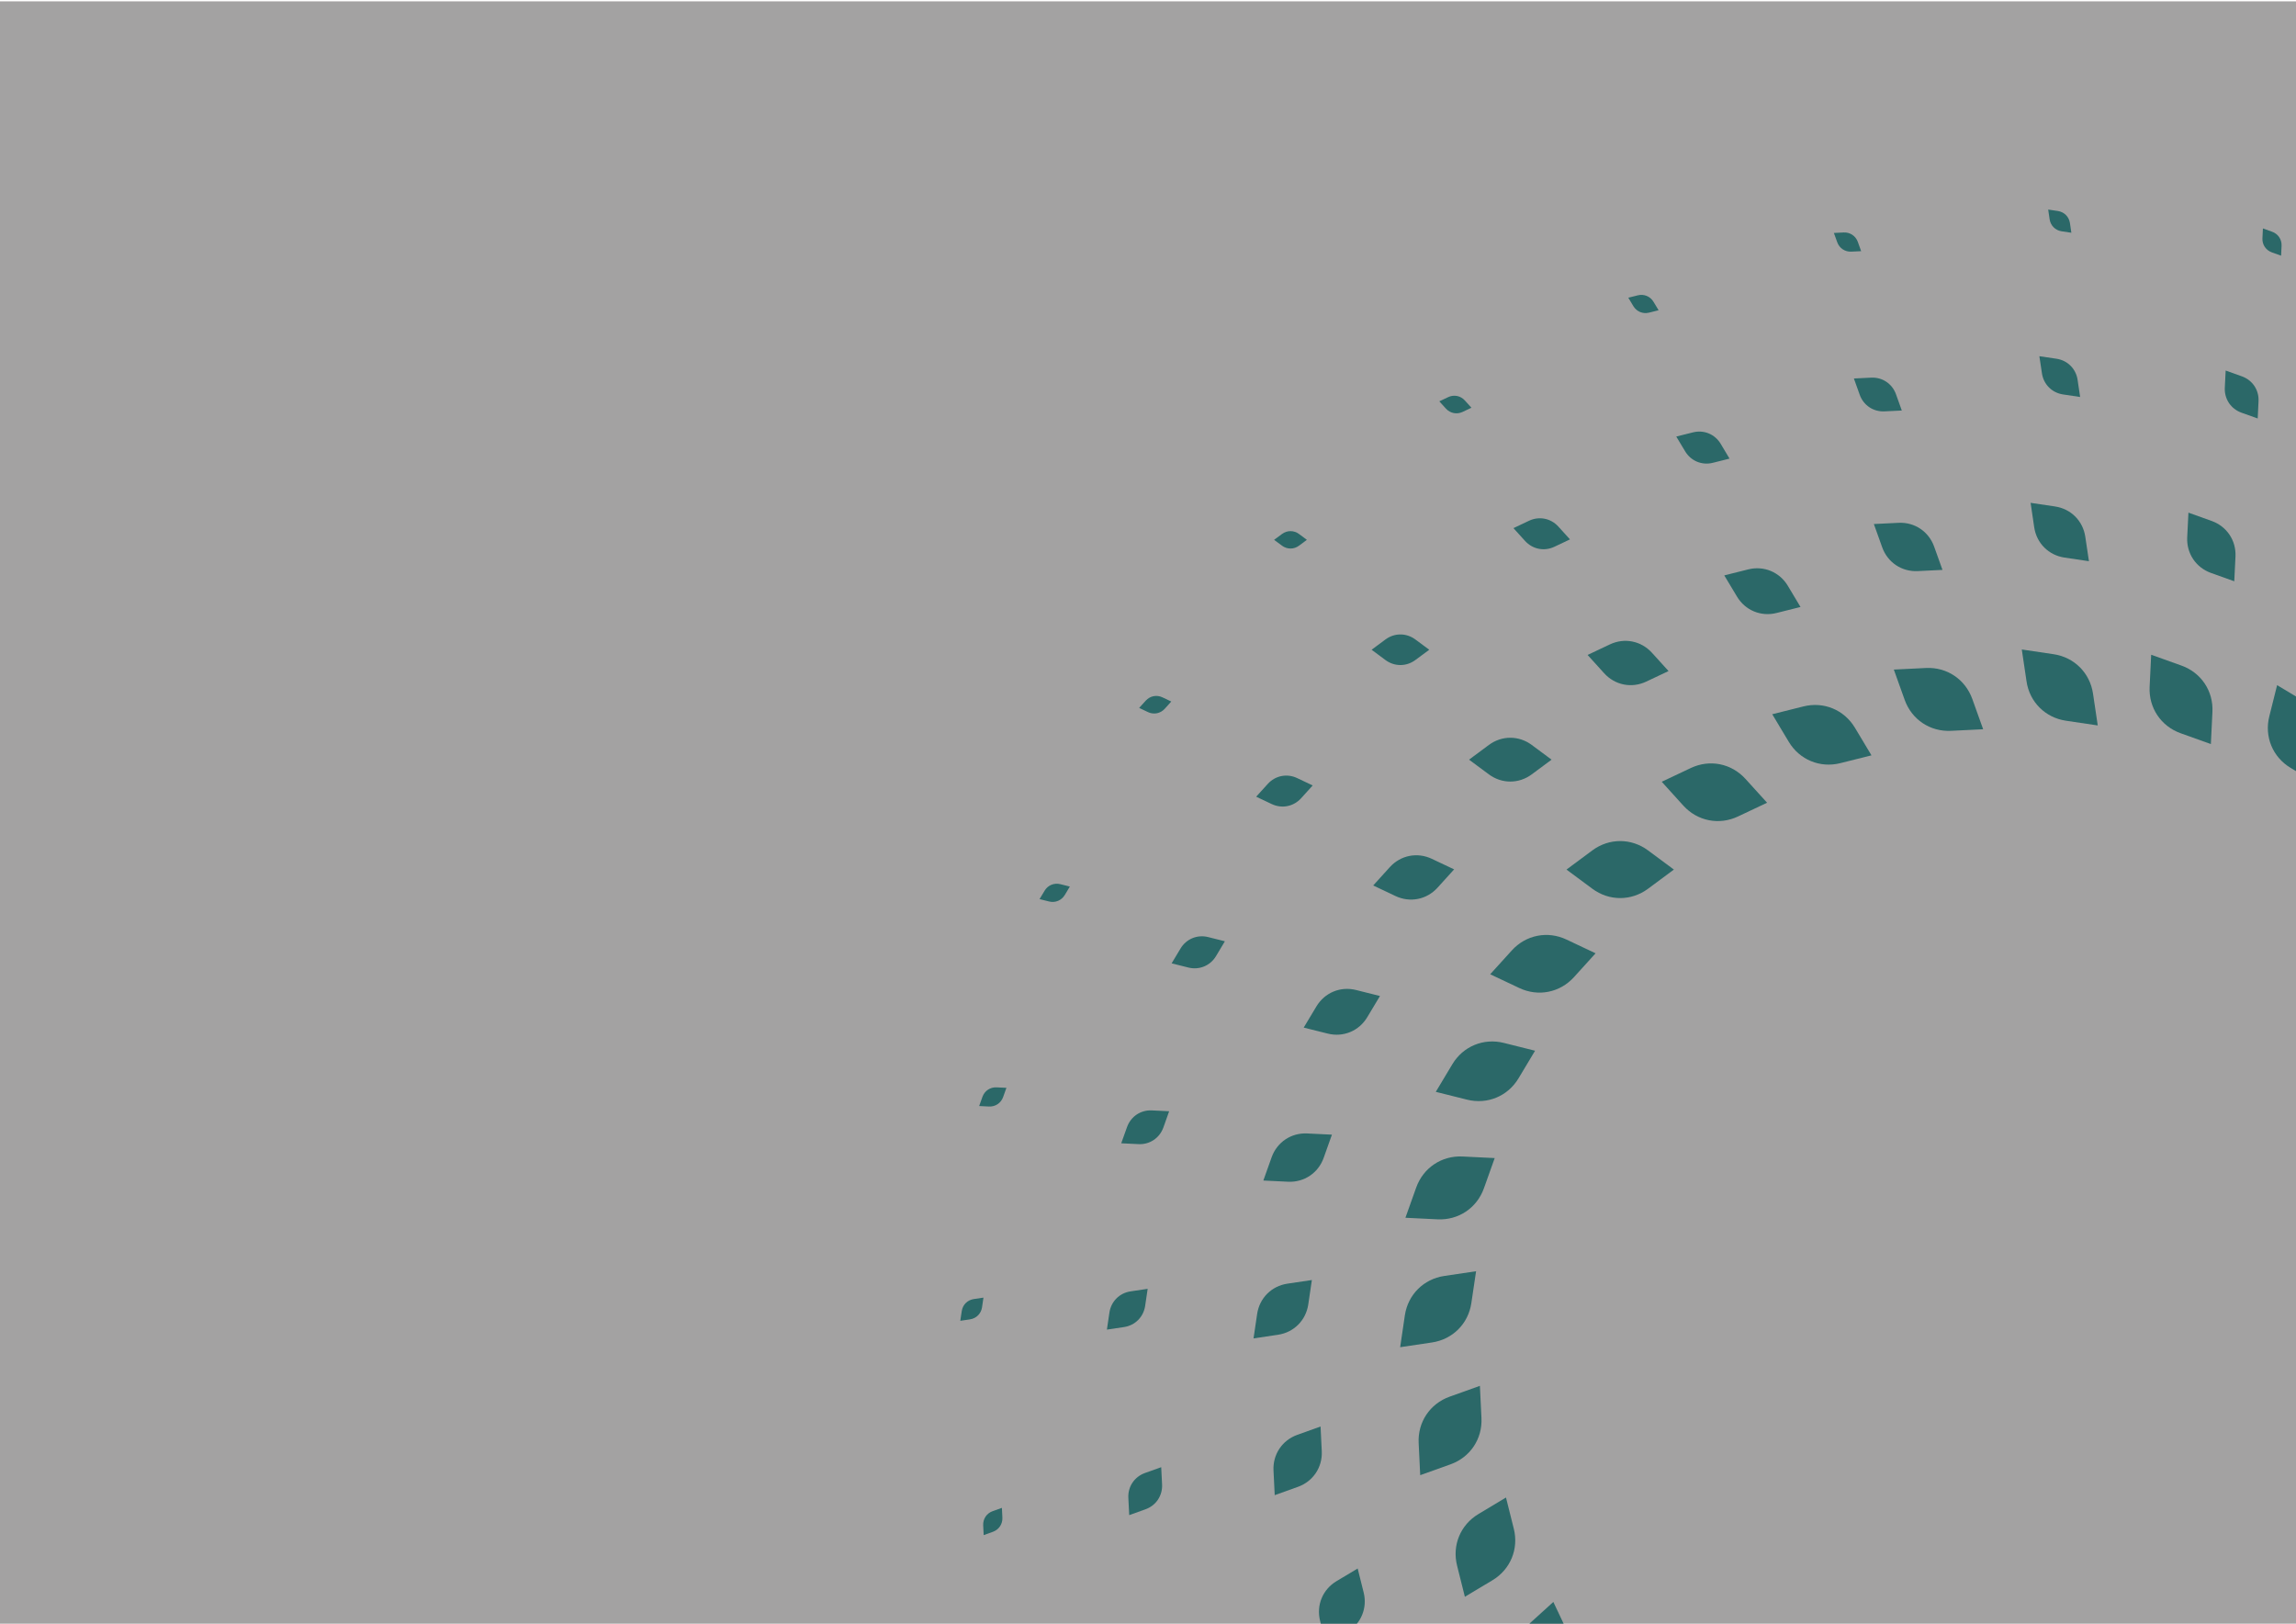 <?xml version="1.0" encoding="utf-8"?>
<!-- Generator: Adobe Illustrator 16.0.0, SVG Export Plug-In . SVG Version: 6.00 Build 0)  -->
<!DOCTYPE svg PUBLIC "-//W3C//DTD SVG 1.1//EN" "http://www.w3.org/Graphics/SVG/1.1/DTD/svg11.dtd">
<svg version="1.1" id="Layer_1" xmlns="http://www.w3.org/2000/svg" xmlns:xlink="http://www.w3.org/1999/xlink" x="0px" y="0px"
	 width="841.89px" height="595.276px" viewBox="0 0 841.89 595.276" enable-background="new 0 0 841.89 595.276"
	 xml:space="preserve">
<rect y="0.5" fill="#A3A2A2" width="841.89" height="595.275"/>
<g display="none">
	<defs>
		<rect id="SVGID_1_" y="0.001" width="841.89" height="595.275"/>
	</defs>
	<clipPath id="SVGID_2_" display="inline">
		<use xlink:href="#SVGID_1_"  overflow="visible"/>
	</clipPath>
	<path display="inline" clip-path="url(#SVGID_2_)" fill="#2B6868" d="M87.538,80.389l0.529-3.559l-3.559,0.529
		c-2.315,0.344-4.066,2.094-4.409,4.409l-0.529,3.559l3.559-0.529C85.444,84.455,87.194,82.704,87.538,80.389"/>
	<path display="inline" clip-path="url(#SVGID_2_)" fill="#2B6868" d="M90.362,136.852l0.93-6.261l-6.261,0.93
		c-4.073,0.605-7.153,3.684-7.757,7.757l-0.93,6.261l6.261-0.929C86.678,144.003,89.758,140.925,90.362,136.852"/>
	<path display="inline" clip-path="url(#SVGID_2_)" fill="#2B6868" d="M93.187,193.314l1.332-8.963l-8.964,1.331
		c-5.83,0.866-10.239,5.274-11.105,11.105l-1.331,8.963l8.964-1.331C87.913,203.553,92.321,199.145,93.187,193.314"/>
	<path display="inline" clip-path="url(#SVGID_2_)" fill="#2B6868" d="M96.011,249.776l1.733-11.665l-11.666,1.732
		c-7.588,1.127-13.326,6.864-14.452,14.452l-1.732,11.666l11.664-1.732C89.146,263.102,94.885,257.365,96.011,249.776"/>
	<path display="inline" clip-path="url(#SVGID_2_)" fill="#2B6868" d="M486.438,480.668c-0.344-2.314-2.095-4.065-4.409-4.409
		l-3.56-0.528l0.529,3.559c0.344,2.315,2.094,4.066,4.41,4.409l3.558,0.529L486.438,480.668z"/>
	<path display="inline" clip-path="url(#SVGID_2_)" fill="#2B6868" d="M424.521,473.435l-6.262-0.931l0.93,6.262
		c0.605,4.073,3.684,7.152,7.758,7.757l6.261,0.93l-0.93-6.261C431.672,477.119,428.593,474.04,424.521,473.435"/>
	<path display="inline" clip-path="url(#SVGID_2_)" fill="#2B6868" d="M367.011,470.611l-8.963-1.331l1.33,8.963
		c0.866,5.831,5.275,10.238,11.106,11.104l8.963,1.331l-1.332-8.963C377.25,475.884,372.841,471.476,367.011,470.611"/>
	<path display="inline" clip-path="url(#SVGID_2_)" fill="#2B6868" d="M323.955,482.239c-1.127-7.588-6.864-13.326-14.453-14.453
		l-11.665-1.731l1.732,11.665c1.127,7.589,6.864,13.326,14.453,14.452l11.665,1.733L323.955,482.239z"/>
	<path display="inline" clip-path="url(#SVGID_2_)" fill="#2B6868" d="M369.001,200.057l2.89-2.143l-2.89-2.143
		c-1.88-1.394-4.356-1.394-6.236,0l-2.891,2.143l2.891,2.143C364.646,201.451,367.122,201.451,369.001,200.057"/>
	<path display="inline" clip-path="url(#SVGID_2_)" fill="#2B6868" d="M331.073,241.979l5.085-3.77l-5.085-3.769
		c-3.308-2.453-7.663-2.453-10.97,0l-5.085,3.769l5.085,3.77C323.411,244.432,327.766,244.432,331.073,241.979"/>
	<path display="inline" clip-path="url(#SVGID_2_)" fill="#2B6868" d="M270.162,278.504l7.279,5.397
		c4.735,3.51,10.97,3.511,15.705-0.001l7.279-5.396l-7.279-5.397c-4.735-3.51-10.97-3.511-15.705,0L270.162,278.504z"/>
	<path display="inline" clip-path="url(#SVGID_2_)" fill="#2B6868" d="M255.218,325.823l9.473-7.023l-9.473-7.024
		c-6.163-4.568-14.277-4.568-20.439,0l-9.474,7.024l9.473,7.023C240.941,330.391,249.055,330.391,255.218,325.823"/>
	<path display="inline" clip-path="url(#SVGID_2_)" fill="#2B6868" d="M-10.948,287.582l10.114-6.064
		c6.579-3.945,9.685-11.442,7.822-18.884l-2.864-11.44l-10.114,6.064c-6.58,3.945-9.685,11.442-7.822,18.883L-10.948,287.582z"/>
	<path display="inline" clip-path="url(#SVGID_2_)" fill="#2B6868" d="M450.293,324.154l-3.489,0.874l1.85,3.086
		c1.204,2.007,3.49,2.954,5.761,2.386l3.49-0.874l-1.849-3.086C454.852,324.533,452.564,323.585,450.293,324.154"/>
	<path display="inline" clip-path="url(#SVGID_2_)" fill="#2B6868" d="M396.081,343.552l-6.14,1.537l3.255,5.429
		c2.117,3.531,6.141,5.198,10.135,4.198l6.141-1.537l-3.256-5.43C404.099,344.219,400.075,342.552,396.081,343.552"/>
	<path display="inline" clip-path="url(#SVGID_2_)" fill="#2B6868" d="M352.248,378.932l8.79-2.2l-4.66-7.771
		c-3.031-5.055-8.791-7.442-14.509-6.01l-8.79,2.201l4.66,7.771C340.77,377.978,346.53,380.365,352.248,378.932"/>
	<path display="inline" clip-path="url(#SVGID_2_)" fill="#2B6868" d="M301.165,403.149l11.44-2.863l-6.064-10.115
		c-3.946-6.579-11.442-9.685-18.884-7.821l-11.44,2.863l6.064,10.114C286.226,401.907,293.722,405.011,301.165,403.149"/>
	<path display="inline" clip-path="url(#SVGID_2_)" fill="#2B6868" d="M240.171,112.23l1.85-3.086l-3.49-0.874
		c-2.271-0.568-4.558,0.379-5.761,2.387l-1.851,3.086l3.49,0.873C236.681,115.185,238.968,114.237,240.171,112.23"/>
	<path display="inline" clip-path="url(#SVGID_2_)" fill="#2B6868" d="M221.173,165.475l3.255-5.428l-6.14-1.537
		c-3.994-1-8.018,0.666-10.136,4.198l-3.254,5.428l6.14,1.538C215.032,170.673,219.056,169.007,221.173,165.475"/>
	<path display="inline" clip-path="url(#SVGID_2_)" fill="#2B6868" d="M202.176,218.72l4.66-7.771l-8.79-2.201
		c-5.719-1.431-11.479,0.955-14.51,6.01l-4.66,7.772l8.791,2.2C193.385,226.161,199.145,223.776,202.176,218.72"/>
	<path display="inline" clip-path="url(#SVGID_2_)" fill="#2B6868" d="M158.919,266.809l-6.065,10.115l11.44,2.863
		c7.442,1.863,14.939-1.242,18.883-7.822l6.065-10.114l-11.44-2.864C170.36,257.124,162.864,260.229,158.919,266.809"/>
	<path display="inline" clip-path="url(#SVGID_2_)" fill="#2B6868" d="M349.04,579.697l-7.772-4.66l-2.201,8.79
		c-1.43,5.718,0.955,11.479,6.011,14.51l7.771,4.66l2.201-8.791C356.48,588.488,354.095,582.728,349.04,579.697"/>
	<path display="inline" clip-path="url(#SVGID_2_)" fill="#2B6868" d="M296.989,555.08l-10.115-6.064l-2.864,11.44
		c-1.862,7.441,1.243,14.938,7.822,18.883l10.115,6.065l2.864-11.441C306.674,566.521,303.568,559.025,296.989,555.08"/>
	<path display="inline" clip-path="url(#SVGID_2_)" fill="#2B6868" d="M6.046,92.527c2.204-0.789,3.579-2.847,3.464-5.185
		l-0.175-3.594l-3.388,1.213c-2.204,0.789-3.579,2.847-3.464,5.185l0.176,3.594L6.046,92.527z"/>
	<path display="inline" clip-path="url(#SVGID_2_)" fill="#2B6868" d="M17.201,151.29c3.876-1.388,6.296-5.009,6.095-9.122
		l-0.31-6.322l-5.959,2.133c-3.877,1.388-6.297,5.01-6.095,9.122l0.31,6.322L17.201,151.29z"/>
	<path display="inline" clip-path="url(#SVGID_2_)" fill="#2B6868" d="M19.381,204.056l0.443,9.051l8.531-3.054
		c5.55-1.987,9.014-7.171,8.726-13.058l-0.444-9.051l-8.531,3.054C22.557,192.985,19.093,198.169,19.381,204.056"/>
	<path display="inline" clip-path="url(#SVGID_2_)" fill="#2B6868" d="M27.831,261.011l0.577,11.779l11.103-3.974
		c7.222-2.586,11.731-9.333,11.355-16.995l-0.576-11.779l-11.104,3.975C31.964,246.602,27.456,253.349,27.831,261.011"/>
	<path display="inline" clip-path="url(#SVGID_2_)" fill="#2B6868" d="M476.456,405.671l3.594-0.176l-1.213-3.388
		c-0.789-2.203-2.847-3.578-5.186-3.464l-3.594,0.176l1.213,3.388C472.06,404.411,474.118,405.786,476.456,405.671"/>
	<path display="inline" clip-path="url(#SVGID_2_)" fill="#2B6868" d="M421.629,419.457l6.322-0.309l-2.133-5.96
		c-1.388-3.876-5.009-6.296-9.121-6.096l-6.322,0.311l2.132,5.959C413.896,417.239,417.516,419.659,421.629,419.457"/>
	<path display="inline" clip-path="url(#SVGID_2_)" fill="#2B6868" d="M359.742,415.542l-9.051,0.442l3.054,8.532
		c1.987,5.549,7.171,9.014,13.059,8.725l9.05-0.442l-3.054-8.532C370.813,418.717,365.629,415.254,359.742,415.542"/>
	<path display="inline" clip-path="url(#SVGID_2_)" fill="#2B6868" d="M311.977,447.027l11.779-0.576l-3.975-11.104
		c-2.586-7.223-9.332-11.731-16.994-11.355l-11.779,0.577l3.974,11.104C297.567,442.894,304.313,447.403,311.977,447.027"/>
	<path display="inline" clip-path="url(#SVGID_2_)" fill="#2B6868" d="M308.912,149.799l2.417-2.665l-3.253-1.538
		c-2.116-1.001-4.544-0.518-6.116,1.216l-2.417,2.666l3.253,1.538C304.912,152.016,307.339,151.533,308.912,149.799"/>
	<path display="inline" clip-path="url(#SVGID_2_)" fill="#2B6868" d="M279.891,198.314l4.251-4.689l-5.722-2.706
		c-3.723-1.759-7.994-0.91-10.759,2.141l-4.252,4.689l5.722,2.706C272.854,202.215,277.125,201.366,279.891,198.314"/>
	<path display="inline" clip-path="url(#SVGID_2_)" fill="#2B6868" d="M250.87,246.83l6.087-6.713l-8.192-3.873
		c-5.329-2.519-11.444-1.303-15.403,3.064l-6.087,6.713l8.192,3.873C240.796,252.413,246.911,251.198,250.87,246.83"/>
	<path display="inline" clip-path="url(#SVGID_2_)" fill="#2B6868" d="M199.063,285.556l-7.921,8.737l10.661,5.041
		c6.936,3.277,14.894,1.696,20.047-3.988l7.922-8.737l-10.663-5.041C212.174,278.291,204.216,279.872,199.063,285.556"/>
	<path display="inline" clip-path="url(#SVGID_2_)" fill="#2B6868" d="M277.188,625.932l5.041-10.662
		c3.278-6.935,1.696-14.894-3.988-20.046l-8.737-7.922l-5.041,10.662c-3.279,6.935-1.696,14.894,3.988,20.047L277.188,625.932z"/>
	<path display="inline" clip-path="url(#SVGID_2_)" fill="#2B6868" d="M418.132,261.072l3.253-1.538l-2.417-2.666
		c-1.572-1.733-4-2.216-6.116-1.216l-3.253,1.538l2.417,2.665C413.588,261.589,416.016,262.073,418.132,261.072"/>
	<path display="inline" clip-path="url(#SVGID_2_)" fill="#2B6868" d="M372.754,294.789l5.722-2.705l-4.251-4.69
		c-2.766-3.05-7.037-3.9-10.76-2.14l-5.722,2.706l4.251,4.689C364.76,295.699,369.031,296.549,372.754,294.789"/>
	<path display="inline" clip-path="url(#SVGID_2_)" fill="#2B6868" d="M311.973,325.442c3.96,4.367,10.074,5.583,15.403,3.064
		l8.192-3.873l-6.086-6.714c-3.959-4.366-10.074-5.583-15.403-3.063l-8.192,3.873L311.973,325.442z"/>
	<path display="inline" clip-path="url(#SVGID_2_)" fill="#2B6868" d="M281.999,362.223l10.662-5.04l-7.922-8.737
		c-5.152-5.684-13.111-7.267-20.046-3.988l-10.662,5.041l7.921,8.737C267.105,363.919,275.063,365.502,281.999,362.223"/>
	<path display="inline" clip-path="url(#SVGID_2_)" fill="#2B6868" d="M165.423,88.793l1.213-3.387l-3.594-0.176
		c-2.338-0.115-4.396,1.26-5.185,3.464l-1.213,3.388l3.594,0.176C162.576,92.372,164.635,90.997,165.423,88.793"/>
	<path display="inline" clip-path="url(#SVGID_2_)" fill="#2B6868" d="M157.178,144.721l2.133-5.959l-6.322-0.31
		c-4.113-0.201-7.734,2.218-9.122,6.095l-2.132,5.959l6.321,0.31C152.168,151.017,155.79,148.598,157.178,144.721"/>
	<path display="inline" clip-path="url(#SVGID_2_)" fill="#2B6868" d="M148.932,200.649l3.055-8.531l-9.051-0.443
		c-5.888-0.289-11.072,3.175-13.058,8.725l-3.055,8.531l9.051,0.444C141.762,209.664,146.946,206.2,148.932,200.649"/>
	<path display="inline" clip-path="url(#SVGID_2_)" fill="#2B6868" d="M140.687,256.578l3.975-11.103l-11.779-0.577
		c-7.663-0.375-14.41,4.133-16.995,11.355l-3.975,11.104l11.779,0.577C131.355,268.309,138.102,263.801,140.687,256.578"/>
	<path display="inline" clip-path="url(#SVGID_2_)" fill="#2B6868" d="M475.104,554.018l-3.388-1.213l-0.177,3.594
		c-0.113,2.338,1.262,4.396,3.465,5.185l3.388,1.212l0.176-3.593C478.683,556.865,477.308,554.807,475.104,554.018"/>
	<path display="inline" clip-path="url(#SVGID_2_)" fill="#2B6868" d="M419.25,540.028l-5.959-2.133l-0.31,6.322
		c-0.201,4.112,2.218,7.732,6.095,9.121l5.959,2.134l0.31-6.323C425.546,545.038,423.127,541.417,419.25,540.028"/>
	<path display="inline" clip-path="url(#SVGID_2_)" fill="#2B6868" d="M371.679,548.148l0.443-9.052
		c0.288-5.887-3.175-11.071-8.725-13.058l-8.532-3.054l-0.443,9.051c-0.288,5.887,3.176,11.071,8.726,13.058L371.679,548.148z"/>
	<path display="inline" clip-path="url(#SVGID_2_)" fill="#2B6868" d="M307.219,536.848l11.103,3.975l0.577-11.779
		c0.375-7.663-4.133-14.408-11.355-16.995l-11.104-3.974l-0.576,11.779C295.489,527.516,299.996,534.263,307.219,536.848"/>
</g>
<g>
	<defs>
		<polygon id="SVGID_3_" points="841.89,596.275 -2.805,595.275 -2.805,0 841.89,1 		"/>
	</defs>
	<clipPath id="SVGID_4_">
		<use xlink:href="#SVGID_3_"  overflow="visible"/>
	</clipPath>
	<path clip-path="url(#SVGID_4_)" fill="#2B6868" d="M751.546,80.388l-0.524-3.559l3.548,0.529c2.324,0.344,4.076,2.094,4.425,4.409
		l0.525,3.559l-3.563-0.529C753.646,84.454,751.896,82.703,751.546,80.388"/>
	<path clip-path="url(#SVGID_4_)" fill="#2B6868" d="M748.728,136.851l-0.938-6.261l6.271,0.93c4.073,0.605,7.146,3.684,7.751,7.757
		l0.922,6.261l-6.255-0.929C752.405,144.002,749.334,140.924,748.728,136.851"/>
	<path clip-path="url(#SVGID_4_)" fill="#2B6868" d="M745.896,193.313l-1.321-8.963l8.961,1.331
		c5.825,0.866,10.233,5.274,11.093,11.105l1.337,8.963l-8.962-1.331C751.18,203.552,746.771,199.144,745.896,193.313"/>
	<path clip-path="url(#SVGID_4_)" fill="#2B6868" d="M743.079,249.775l-1.735-11.665l11.666,1.732
		c7.593,1.127,13.323,6.864,14.452,14.452l1.735,11.666l-11.667-1.732C749.938,263.101,744.191,257.364,743.079,249.775"/>
	<path clip-path="url(#SVGID_4_)" fill="#2B6868" d="M352.653,480.667c0.334-2.314,2.084-4.065,4.409-4.409l3.55-0.528l-0.526,3.559
		c-0.351,2.315-2.102,4.066-4.409,4.409l-3.566,0.529L352.653,480.667z"/>
	<path clip-path="url(#SVGID_4_)" fill="#2B6868" d="M414.567,473.434l6.255-0.931l-0.924,6.262
		c-0.604,4.073-3.691,7.152-7.751,7.757l-6.271,0.93l0.924-6.261C407.42,477.118,410.493,474.039,414.567,473.434"/>
	<path clip-path="url(#SVGID_4_)" fill="#2B6868" d="M472.073,470.61l8.96-1.331l-1.32,8.963
		c-0.876,5.831-5.285,10.238-11.109,11.104l-8.962,1.331l1.322-8.963C461.838,475.883,466.247,471.475,472.073,470.61"/>
	<path clip-path="url(#SVGID_4_)" fill="#2B6868" d="M515.126,482.238c1.129-7.588,6.875-13.326,14.451-14.453l11.667-1.731
		l-1.735,11.665c-1.113,7.589-6.859,13.326-14.451,14.452l-11.651,1.733L515.126,482.238z"/>
	<path clip-path="url(#SVGID_4_)" fill="#2B6868" d="M470.083,200.056l-2.896-2.143l2.896-2.143c1.879-1.394,4.361-1.394,6.24,0
		l2.88,2.143l-2.88,2.143C474.444,201.45,471.962,201.45,470.083,200.056"/>
	<path clip-path="url(#SVGID_4_)" fill="#2B6868" d="M508.013,241.978l-5.077-3.77l5.077-3.769c3.311-2.453,7.655-2.453,10.965,0
		l5.095,3.769l-5.095,3.77C515.668,244.431,511.323,244.431,508.013,241.978"/>
	<path clip-path="url(#SVGID_4_)" fill="#2B6868" d="M568.923,278.503l-7.273,5.397c-4.743,3.51-10.966,3.511-15.71-0.001
		l-7.274-5.396l7.274-5.397c4.744-3.51,10.967-3.511,15.71,0L568.923,278.503z"/>
	<path clip-path="url(#SVGID_4_)" fill="#2B6868" d="M583.868,325.822l-9.47-7.023l9.47-7.024c6.16-4.568,14.277-4.568,20.437,0
		l9.47,7.024l-9.47,7.023C598.146,330.39,590.028,330.39,583.868,325.822"/>
	<path clip-path="url(#SVGID_4_)" fill="#2B6868" d="M850.035,287.581l-10.122-6.064c-6.574-3.945-9.678-11.442-7.814-18.884
		l2.864-11.44l10.107,6.064c6.59,3.945,9.693,11.442,7.83,18.883L850.035,287.581z"/>
	<path clip-path="url(#SVGID_4_)" fill="#2B6868" d="M388.799,324.153l3.486,0.874l-1.847,3.086
		c-1.209,2.007-3.501,2.954-5.761,2.386l-3.503-0.874l1.863-3.086C384.23,324.532,386.522,323.584,388.799,324.153"/>
	<path clip-path="url(#SVGID_4_)" fill="#2B6868" d="M443.01,343.551l6.128,1.537l-3.246,5.429
		c-2.118,3.531-6.146,5.198-10.141,4.198l-6.143-1.537l3.262-5.43C434.988,344.218,439.015,342.551,443.01,343.551"/>
	<path clip-path="url(#SVGID_4_)" fill="#2B6868" d="M486.843,378.931l-8.802-2.2l4.664-7.771c3.039-5.055,8.801-7.442,14.515-6.01
		l8.786,2.201l-4.664,7.771C498.318,377.977,492.558,380.364,486.843,378.931"/>
	<path clip-path="url(#SVGID_4_)" fill="#2B6868" d="M537.917,403.148l-11.443-2.863l6.064-10.115
		c3.948-6.579,11.442-9.685,18.893-7.821l11.445,2.863l-6.065,10.114C552.863,401.906,545.367,405.01,537.917,403.148"/>
	<path clip-path="url(#SVGID_4_)" fill="#2B6868" d="M598.908,112.229l-1.846-3.086l3.486-0.874
		c2.277-0.568,4.567,0.379,5.761,2.387l1.862,3.086l-3.501,0.873C602.411,115.184,600.117,114.236,598.908,112.229"/>
	<path clip-path="url(#SVGID_4_)" fill="#2B6868" d="M617.912,165.474l-3.263-5.428l6.145-1.537c3.996-1,8.021,0.666,10.138,4.198
		l3.248,5.428l-6.127,1.538C624.057,170.672,620.03,169.006,617.912,165.474"/>
	<path clip-path="url(#SVGID_4_)" fill="#2B6868" d="M636.917,218.719l-4.663-7.771l8.785-2.201
		c5.716-1.431,11.476,0.955,14.516,6.01l4.648,7.772l-8.786,2.2C645.702,226.16,639.941,223.775,636.917,218.719"/>
	<path clip-path="url(#SVGID_4_)" fill="#2B6868" d="M680.162,266.808l6.064,10.115l-11.43,2.863
		c-7.447,1.863-14.944-1.242-18.892-7.822l-6.064-10.114l11.444-2.864C668.719,257.123,676.215,260.228,680.162,266.808"/>
	<path clip-path="url(#SVGID_4_)" fill="#2B6868" d="M490.042,579.696l7.783-4.66l2.195,8.79c1.434,5.718-0.954,11.479-6.015,14.51
		l-7.768,4.66l-2.196-8.791C482.609,588.487,484.996,582.727,490.042,579.696"/>
	<path clip-path="url(#SVGID_4_)" fill="#2B6868" d="M542.104,555.079l10.106-6.064l2.865,11.44
		c1.861,7.441-1.241,14.938-7.816,18.883l-10.121,6.065l-2.866-11.441C532.412,566.52,535.515,559.024,542.104,555.079"/>
	<path clip-path="url(#SVGID_4_)" fill="#2B6868" d="M833.037,92.526c-2.195-0.789-3.581-2.847-3.454-5.185l0.177-3.594l3.373,1.213
		c2.213,0.789,3.582,2.847,3.469,5.185l-0.174,3.594L833.037,92.526z"/>
	<path clip-path="url(#SVGID_4_)" fill="#2B6868" d="M821.881,151.289c-3.867-1.388-6.287-5.009-6.097-9.122l0.318-6.322
		l5.952,2.133c3.884,1.388,6.304,5.01,6.097,9.122l-0.303,6.322L821.881,151.289z"/>
	<path clip-path="url(#SVGID_4_)" fill="#2B6868" d="M819.699,204.055l-0.445,9.051l-8.533-3.054
		c-5.537-1.987-9.007-7.171-8.721-13.058l0.446-9.051l8.53,3.054C816.531,192.984,819.986,198.168,819.699,204.055"/>
	<path clip-path="url(#SVGID_4_)" fill="#2B6868" d="M811.247,261.01l-0.572,11.779l-11.094-3.974
		c-7.226-2.586-11.729-9.333-11.364-16.995l0.572-11.779l11.111,3.975C807.126,246.601,811.63,253.348,811.247,261.01"/>
	<path clip-path="url(#SVGID_4_)" fill="#2B6868" d="M362.633,405.67l-3.598-0.176l1.21-3.388c0.795-2.203,2.848-3.578,5.188-3.464
		l3.598,0.176l-1.21,3.388C367.025,404.41,364.972,405.785,362.633,405.67"/>
	<path clip-path="url(#SVGID_4_)" fill="#2B6868" d="M417.464,419.456l-6.335-0.309l2.133-5.96c1.4-3.876,5.013-6.296,9.119-6.096
		l6.32,0.311l-2.116,5.959C425.182,417.238,421.57,419.658,417.464,419.456"/>
	<path clip-path="url(#SVGID_4_)" fill="#2B6868" d="M479.346,415.542l9.041,0.442l-3.039,8.532
		c-1.989,5.549-7.179,9.014-13.069,8.725l-9.04-0.442l3.041-8.532C468.269,418.716,473.457,415.253,479.346,415.542"/>
	<path clip-path="url(#SVGID_4_)" fill="#2B6868" d="M527.11,447.026l-11.777-0.576l3.963-11.104
		c2.594-7.223,9.344-11.731,16.999-11.355l11.777,0.577l-3.962,11.104C541.516,442.893,534.767,447.402,527.11,447.026"/>
	<path clip-path="url(#SVGID_4_)" fill="#2B6868" d="M530.182,149.798l-2.419-2.665l3.248-1.538
		c2.117-1.001,4.552-0.518,6.111,1.216l2.421,2.666l-3.248,1.538C534.178,152.015,531.741,151.532,530.182,149.798"/>
	<path clip-path="url(#SVGID_4_)" fill="#2B6868" d="M559.198,198.313l-4.251-4.689l5.715-2.706c3.726-1.759,7.991-0.91,10.76,2.141
		l4.25,4.689l-5.714,2.706C566.233,202.214,561.968,201.365,559.198,198.313"/>
	<path clip-path="url(#SVGID_4_)" fill="#2B6868" d="M588.213,246.829l-6.08-6.713l8.182-3.873
		c5.331-2.519,11.444-1.303,15.406,3.064l6.097,6.713l-8.197,3.873C598.289,252.412,592.178,251.197,588.213,246.829"/>
	<path clip-path="url(#SVGID_4_)" fill="#2B6868" d="M640.02,285.555l7.928,8.737l-10.664,5.041
		c-6.94,3.277-14.898,1.696-20.054-3.988l-7.91-8.737l10.663-5.041C626.906,278.29,634.864,279.871,640.02,285.555"/>
	<path clip-path="url(#SVGID_4_)" fill="#2B6868" d="M561.903,625.931l-5.045-10.662c-3.278-6.935-1.703-14.894,3.979-20.046
		l8.737-7.922l5.046,10.662c3.279,6.935,1.703,14.894-3.979,20.047L561.903,625.931z"/>
	<path clip-path="url(#SVGID_4_)" fill="#2B6868" d="M420.95,261.071l-3.247-1.538l2.418-2.666c1.577-1.733,3.996-2.216,6.112-1.216
		l3.246,1.538l-2.402,2.665C425.501,261.588,423.066,262.072,420.95,261.071"/>
	<path clip-path="url(#SVGID_4_)" fill="#2B6868" d="M466.327,294.788l-5.716-2.705l4.251-4.69c2.77-3.05,7.035-3.9,10.761-2.14
		l5.712,2.706l-4.248,4.689C474.316,295.698,470.052,296.548,466.327,294.788"/>
	<path clip-path="url(#SVGID_4_)" fill="#2B6868" d="M527.11,325.441c-3.963,4.367-10.074,5.583-15.406,3.064l-8.18-3.873
		l6.079-6.714c3.962-4.366,10.074-5.583,15.406-3.063l8.181,3.873L527.11,325.441z"/>
	<path clip-path="url(#SVGID_4_)" fill="#2B6868" d="M557.082,362.222l-10.665-5.04l7.926-8.737
		c5.157-5.684,13.117-7.267,20.056-3.988l10.663,5.041l-7.925,8.737C571.979,363.918,564.021,365.501,557.082,362.222"/>
	<path clip-path="url(#SVGID_4_)" fill="#2B6868" d="M673.667,88.792l-1.226-3.387l3.598-0.176c2.341-0.115,4.394,1.26,5.189,3.464
		l1.209,3.388l-3.598,0.176C676.517,92.371,674.447,90.996,673.667,88.792"/>
	<path clip-path="url(#SVGID_4_)" fill="#2B6868" d="M681.913,144.72l-2.134-5.959l6.317-0.31c4.108-0.201,7.735,2.218,9.122,6.095
		l2.133,5.959l-6.32,0.31C686.91,151.016,683.296,148.597,681.913,144.72"/>
	<path clip-path="url(#SVGID_4_)" fill="#2B6868" d="M690.157,200.648l-3.056-8.531l9.056-0.443
		c5.873-0.289,11.062,3.175,13.052,8.725l3.056,8.531l-9.056,0.444C697.319,209.663,692.146,206.199,690.157,200.648"/>
	<path clip-path="url(#SVGID_4_)" fill="#2B6868" d="M698.402,256.577l-3.98-11.103l11.779-0.577
		c7.671-0.375,14.403,4.133,16.998,11.355l3.979,11.104l-11.777,0.577C707.729,268.308,700.979,263.8,698.402,256.577"/>
	<path clip-path="url(#SVGID_4_)" fill="#2B6868" d="M363.986,554.017l3.389-1.213l0.175,3.594c0.111,2.338-1.273,4.396-3.47,5.185
		l-3.39,1.212l-0.176-3.593C360.403,556.864,361.772,554.806,363.986,554.017"/>
	<path clip-path="url(#SVGID_4_)" fill="#2B6868" d="M419.835,540.027l5.953-2.133l0.318,6.322c0.206,4.112-2.213,7.732-6.098,9.121
		l-5.951,2.134l-0.318-6.323C413.532,545.037,415.951,541.416,419.835,540.027"/>
	<path clip-path="url(#SVGID_4_)" fill="#2B6868" d="M467.409,548.147l-0.446-9.052c-0.286-5.887,3.184-11.071,8.724-13.058
		l8.531-3.054l0.445,9.051c0.285,5.887-3.183,11.071-8.722,13.058L467.409,548.147z"/>
	<path clip-path="url(#SVGID_4_)" fill="#2B6868" d="M531.871,536.847l-11.111,3.975l-0.571-11.779
		c-0.383-7.663,4.138-14.408,11.347-16.995l11.109-3.974l0.573,11.779C543.6,527.515,539.096,534.262,531.871,536.847"/>
</g>
</svg>
